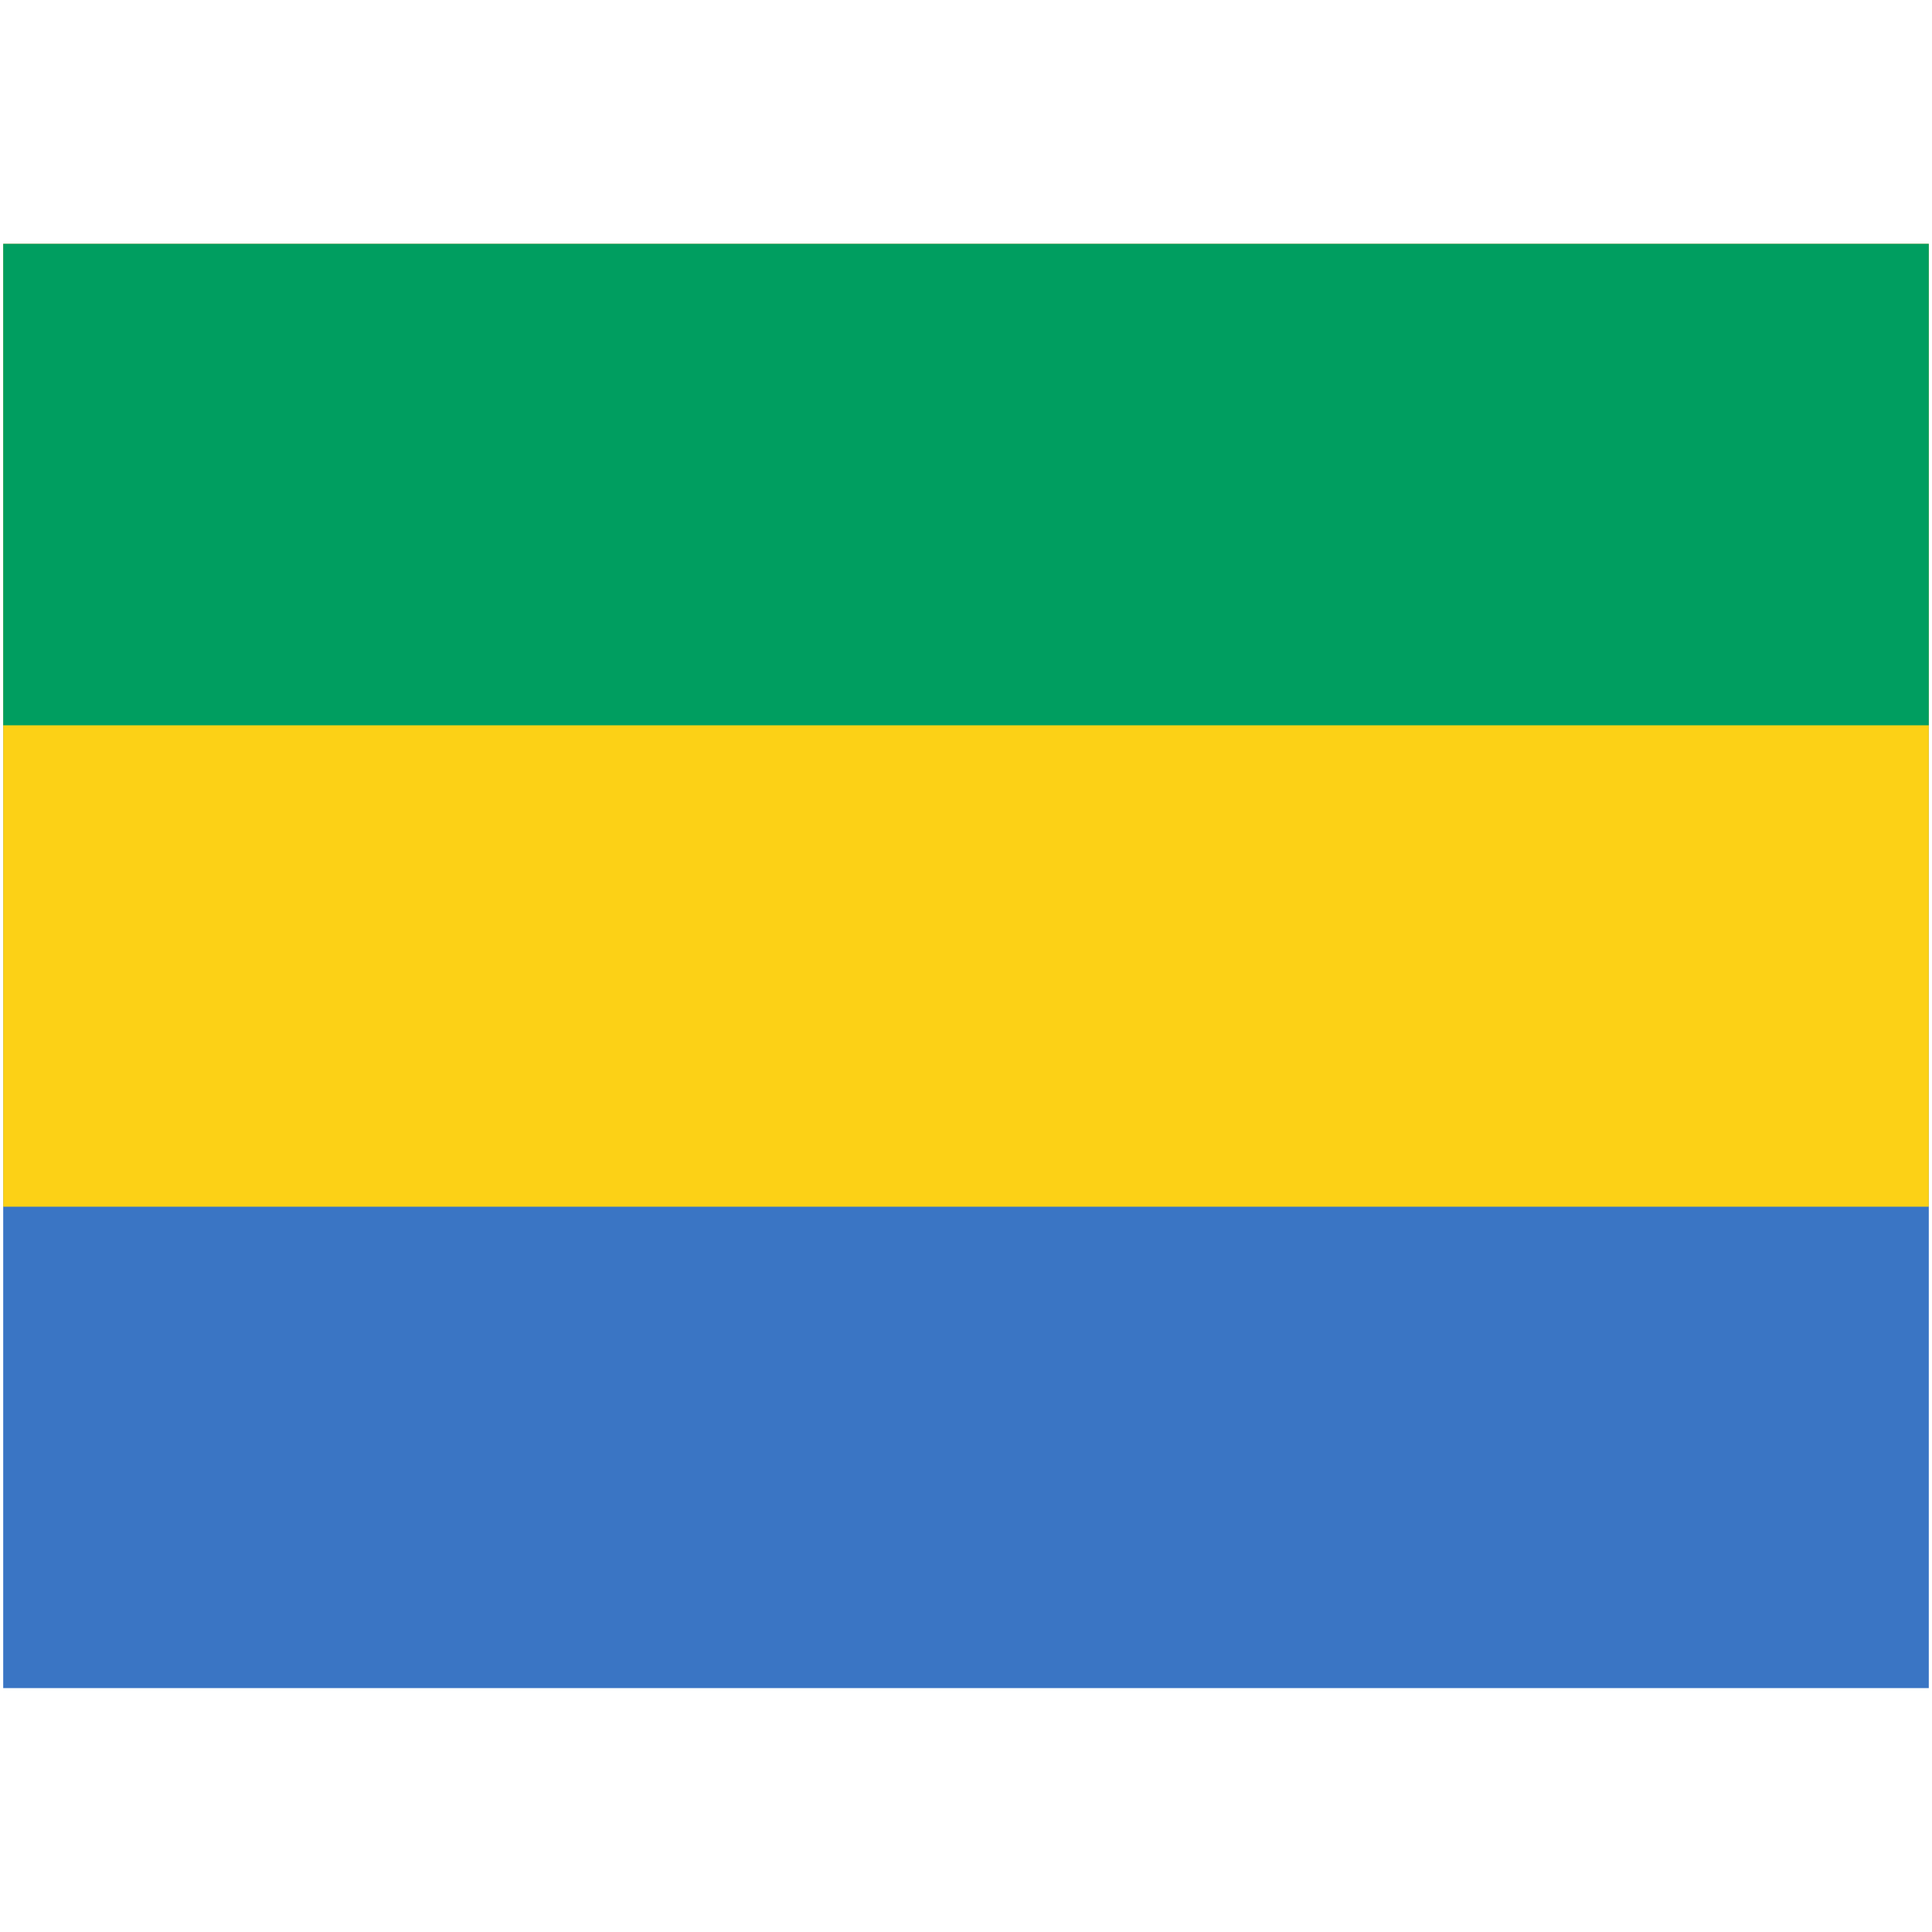 <svg xmlns="http://www.w3.org/2000/svg" viewBox="0 0 301 225" height="1em" width="1em">
  <g fill="none">
    <path fill="#3A75C4" d="M.5 0h300v225H.5z"/>
    <path fill="#FCD116" d="M.5 0h300v150H.5z"/>
    <path fill="#009E60" d="M.5 0h300v75H.5z"/>
  </g>
</svg>

